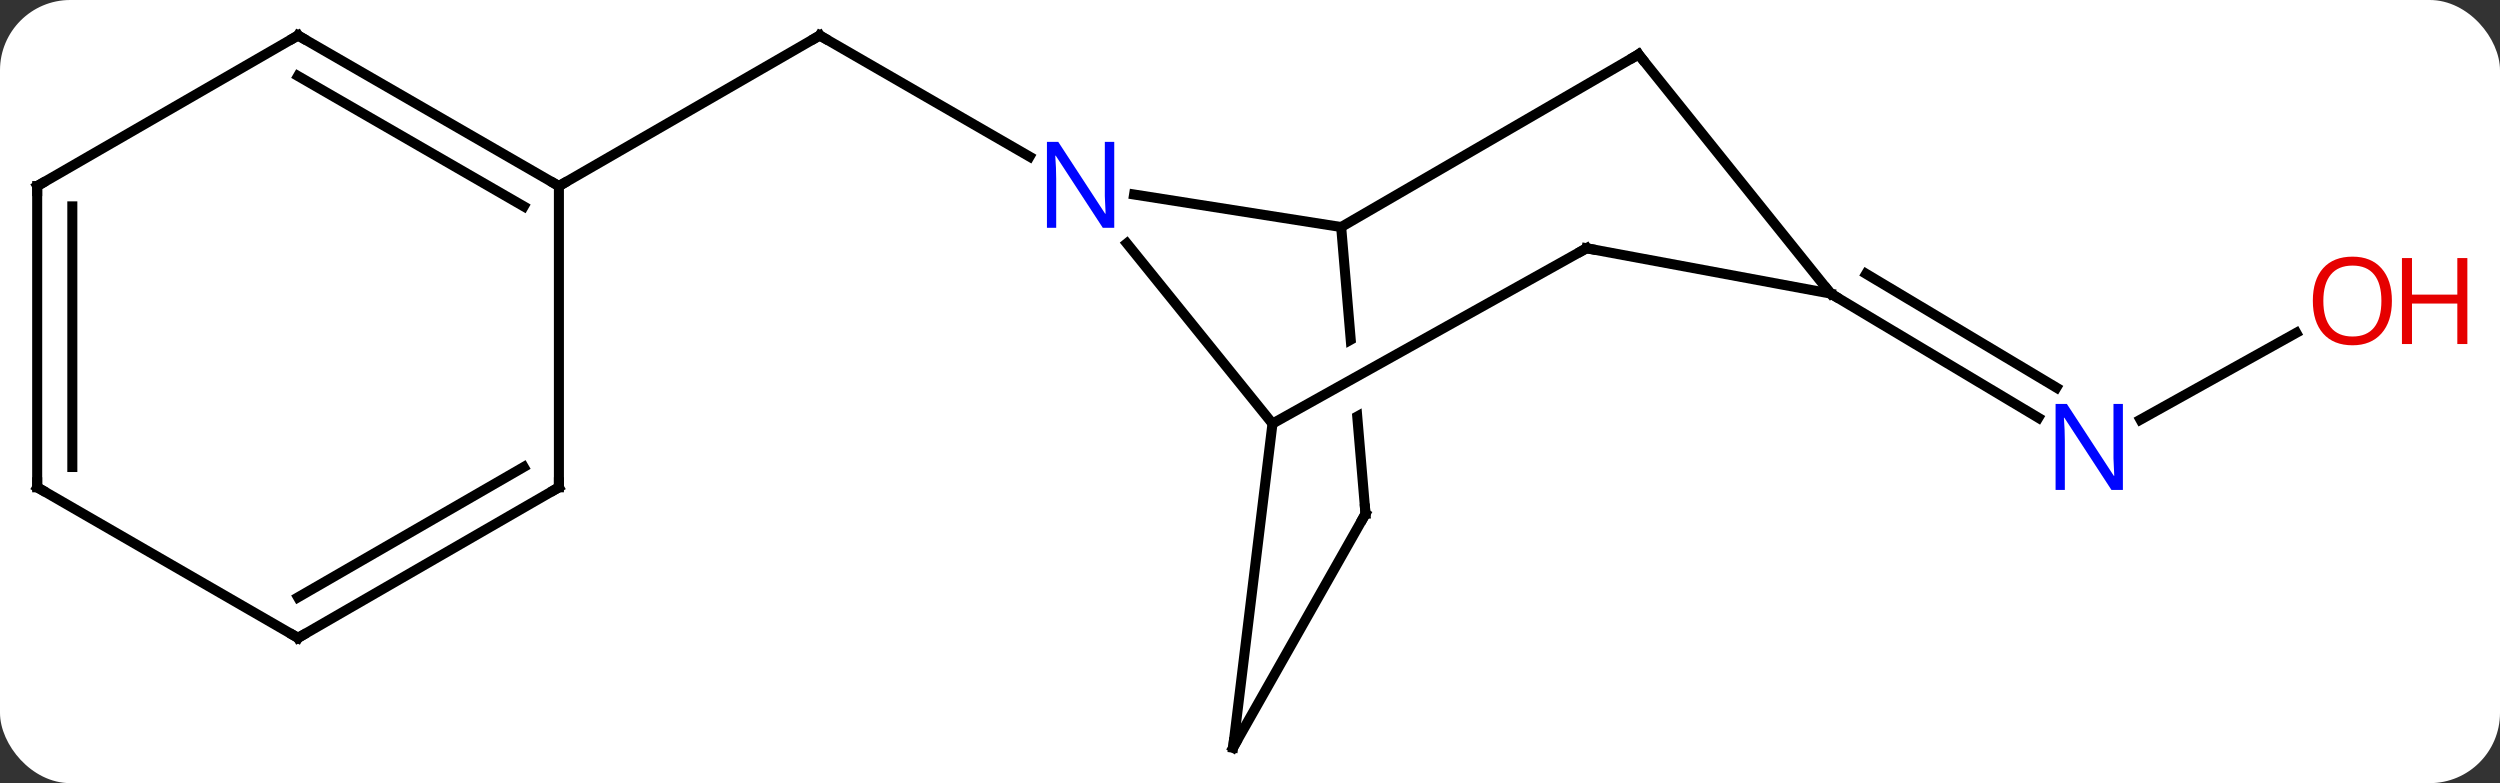 <svg width="249" viewBox="0 0 249 78" style="fill-opacity:1; color-rendering:auto; color-interpolation:auto; text-rendering:auto; stroke:black; stroke-linecap:square; stroke-miterlimit:10; shape-rendering:auto; stroke-opacity:1; fill:black; stroke-dasharray:none; font-weight:normal; stroke-width:1; font-family:'Open Sans'; font-style:normal; stroke-linejoin:miter; font-size:12; stroke-dashoffset:0; image-rendering:auto;" height="78" class="cas-substance-image" xmlns:xlink="http://www.w3.org/1999/xlink" xmlns="http://www.w3.org/2000/svg"><rect x="0" y="0" width="249" height="78" fill="#333333" stroke="none"/><svg class="cas-substance-single-component"><rect y="0" x="0" width="249" stroke="none" ry="7" rx="7" height="78" fill="white" class="cas-substance-group"/><svg y="0" x="0" width="249" viewBox="0 0 249 78" style="fill:black;" height="78" class="cas-substance-single-component-image"><svg><g><clipPath id="clipPath_a16072f19d8641ea97cf9780448af6411" clipPathUnits="userSpaceOnUse"><path d="M34.191 -21.813 L-5.665 -18.432 L-2.607 17.61 L37.249 14.229 L35.299 -8.761 L5.928 7.64 L3.003 2.401 L34.742 -15.322 L34.742 -15.322 L34.191 -21.813 Z"/></clipPath><g transform="translate(119,39)" style="text-rendering:geometricPrecision; color-rendering:optimizeQuality; color-interpolation:linearRGB; stroke-linecap:butt; image-rendering:optimizeQuality;"><line y2="-23.401" y1="-35.466" x2="-16.457" x1="-37.353" style="fill:none;"/><line y2="-20.466" y1="-35.466" x2="-63.333" x1="-37.353" style="fill:none;"/><line y2="-5.85" y1="2.799" x2="109.712" x1="94.187" style="fill:none;"/><line y2="-9.756" y1="2.61" x2="63.339" x1="84.02" style="fill:none;"/><line y2="-11.723" y1="-0.394" x2="66.87" x1="85.816" style="fill:none;"/><line y2="-16.386" y1="-19.628" x2="14.58" x1="-6.046" style="fill:none;"/><line y2="3.192" y1="-14.762" x2="7.74" x1="-6.765" style="fill:none;"/><line y2="-33.582" y1="-16.386" x2="44.199" x1="14.58" style="fill:none;"/><line y2="12.183" y1="-16.386" x2="17.004" x1="14.58" style="fill:none; clip-path:url(#clipPath_a16072f19d8641ea97cf9780448af6411);"/><line y2="-14.274" y1="3.192" x2="39.018" x1="7.74" style="fill:none;"/><line y2="35.466" y1="3.192" x2="3.813" x1="7.74" style="fill:none;"/><line y2="-9.756" y1="-33.582" x2="63.339" x1="44.199" style="fill:none;"/><line y2="35.466" y1="12.183" x2="3.813" x1="17.004" style="fill:none;"/><line y2="-9.756" y1="-14.274" x2="63.339" x1="39.018" style="fill:none;"/><line y2="-35.466" y1="-20.466" x2="-89.316" x1="-63.333" style="fill:none;"/><line y2="-31.424" y1="-18.445" x2="-89.316" x1="-66.833" style="fill:none;"/><line y2="9.534" y1="-20.466" x2="-63.333" x1="-63.333" style="fill:none;"/><line y2="-20.466" y1="-35.466" x2="-115.296" x1="-89.316" style="fill:none;"/><line y2="24.534" y1="9.534" x2="-89.316" x1="-63.333" style="fill:none;"/><line y2="20.492" y1="7.513" x2="-89.316" x1="-66.833" style="fill:none;"/><line y2="9.534" y1="-20.466" x2="-115.296" x1="-115.296" style="fill:none;"/><line y2="7.513" y1="-18.445" x2="-111.796" x1="-111.796" style="fill:none;"/><line y2="9.534" y1="24.534" x2="-115.296" x1="-89.316" style="fill:none;"/><path style="fill:none; stroke-miterlimit:5;" d="M-36.92 -35.216 L-37.353 -35.466 L-37.786 -35.216"/></g><g transform="translate(119,39)" style="stroke-linecap:butt; fill:rgb(0,5,255); text-rendering:geometricPrecision; color-rendering:optimizeQuality; image-rendering:optimizeQuality; font-family:'Open Sans'; stroke:rgb(0,5,255); color-interpolation:linearRGB; stroke-miterlimit:5;"><path style="stroke:none;" d="M92.44 9.796 L91.299 9.796 L86.611 2.609 L86.565 2.609 Q86.658 3.874 86.658 4.921 L86.658 9.796 L85.736 9.796 L85.736 1.234 L86.861 1.234 L91.533 8.39 L91.58 8.39 Q91.58 8.234 91.533 7.374 Q91.486 6.515 91.502 6.14 L91.502 1.234 L92.44 1.234 L92.44 9.796 Z"/><path style="fill:rgb(230,0,0); stroke:none;" d="M119.234 -9.031 Q119.234 -6.969 118.194 -5.789 Q117.155 -4.609 115.312 -4.609 Q113.421 -4.609 112.39 -5.774 Q111.359 -6.938 111.359 -9.047 Q111.359 -11.141 112.39 -12.289 Q113.421 -13.438 115.312 -13.438 Q117.171 -13.438 118.202 -12.266 Q119.234 -11.094 119.234 -9.031 ZM112.405 -9.031 Q112.405 -7.297 113.148 -6.391 Q113.89 -5.484 115.312 -5.484 Q116.734 -5.484 117.46 -6.383 Q118.187 -7.281 118.187 -9.031 Q118.187 -10.766 117.46 -11.656 Q116.734 -12.547 115.312 -12.547 Q113.89 -12.547 113.148 -11.649 Q112.405 -10.75 112.405 -9.031 Z"/><path style="fill:rgb(230,0,0); stroke:none;" d="M126.749 -4.734 L125.749 -4.734 L125.749 -8.766 L121.234 -8.766 L121.234 -4.734 L120.234 -4.734 L120.234 -13.297 L121.234 -13.297 L121.234 -9.656 L125.749 -9.656 L125.749 -13.297 L126.749 -13.297 L126.749 -4.734 Z"/><path style="stroke:none;" d="M-8.021 -16.31 L-9.162 -16.31 L-13.85 -23.497 L-13.896 -23.497 Q-13.803 -22.232 -13.803 -21.185 L-13.803 -16.31 L-14.725 -16.31 L-14.725 -24.872 L-13.6 -24.872 L-8.928 -17.716 L-8.881 -17.716 Q-8.881 -17.872 -8.928 -18.732 Q-8.975 -19.591 -8.959 -19.966 L-8.959 -24.872 L-8.021 -24.872 L-8.021 -16.31 Z"/><path style="fill:none; stroke:black;" d="M43.767 -33.331 L44.199 -33.582 L44.512 -33.192"/><path style="fill:none; stroke:black;" d="M16.962 11.685 L17.004 12.183 L16.758 12.618"/><path style="fill:none; stroke:black;" d="M38.581 -14.03 L39.018 -14.274 L39.51 -14.183"/><path style="fill:none; stroke:black;" d="M3.873 34.97 L3.813 35.466 L4.059 35.031"/><path style="fill:none; stroke:black;" d="M63.768 -9.499 L63.339 -9.756 L63.026 -10.146"/><path style="fill:none; stroke:black;" d="M-63.766 -20.716 L-63.333 -20.466 L-62.9 -20.716"/><path style="fill:none; stroke:black;" d="M-88.883 -35.216 L-89.316 -35.466 L-89.749 -35.216"/><path style="fill:none; stroke:black;" d="M-63.333 9.034 L-63.333 9.534 L-63.766 9.784"/><path style="fill:none; stroke:black;" d="M-114.863 -20.716 L-115.296 -20.466 L-115.296 -19.966"/><path style="fill:none; stroke:black;" d="M-88.883 24.284 L-89.316 24.534 L-89.749 24.284"/><path style="fill:none; stroke:black;" d="M-115.296 9.034 L-115.296 9.534 L-114.863 9.784"/></g></g></svg></svg></svg></svg>
